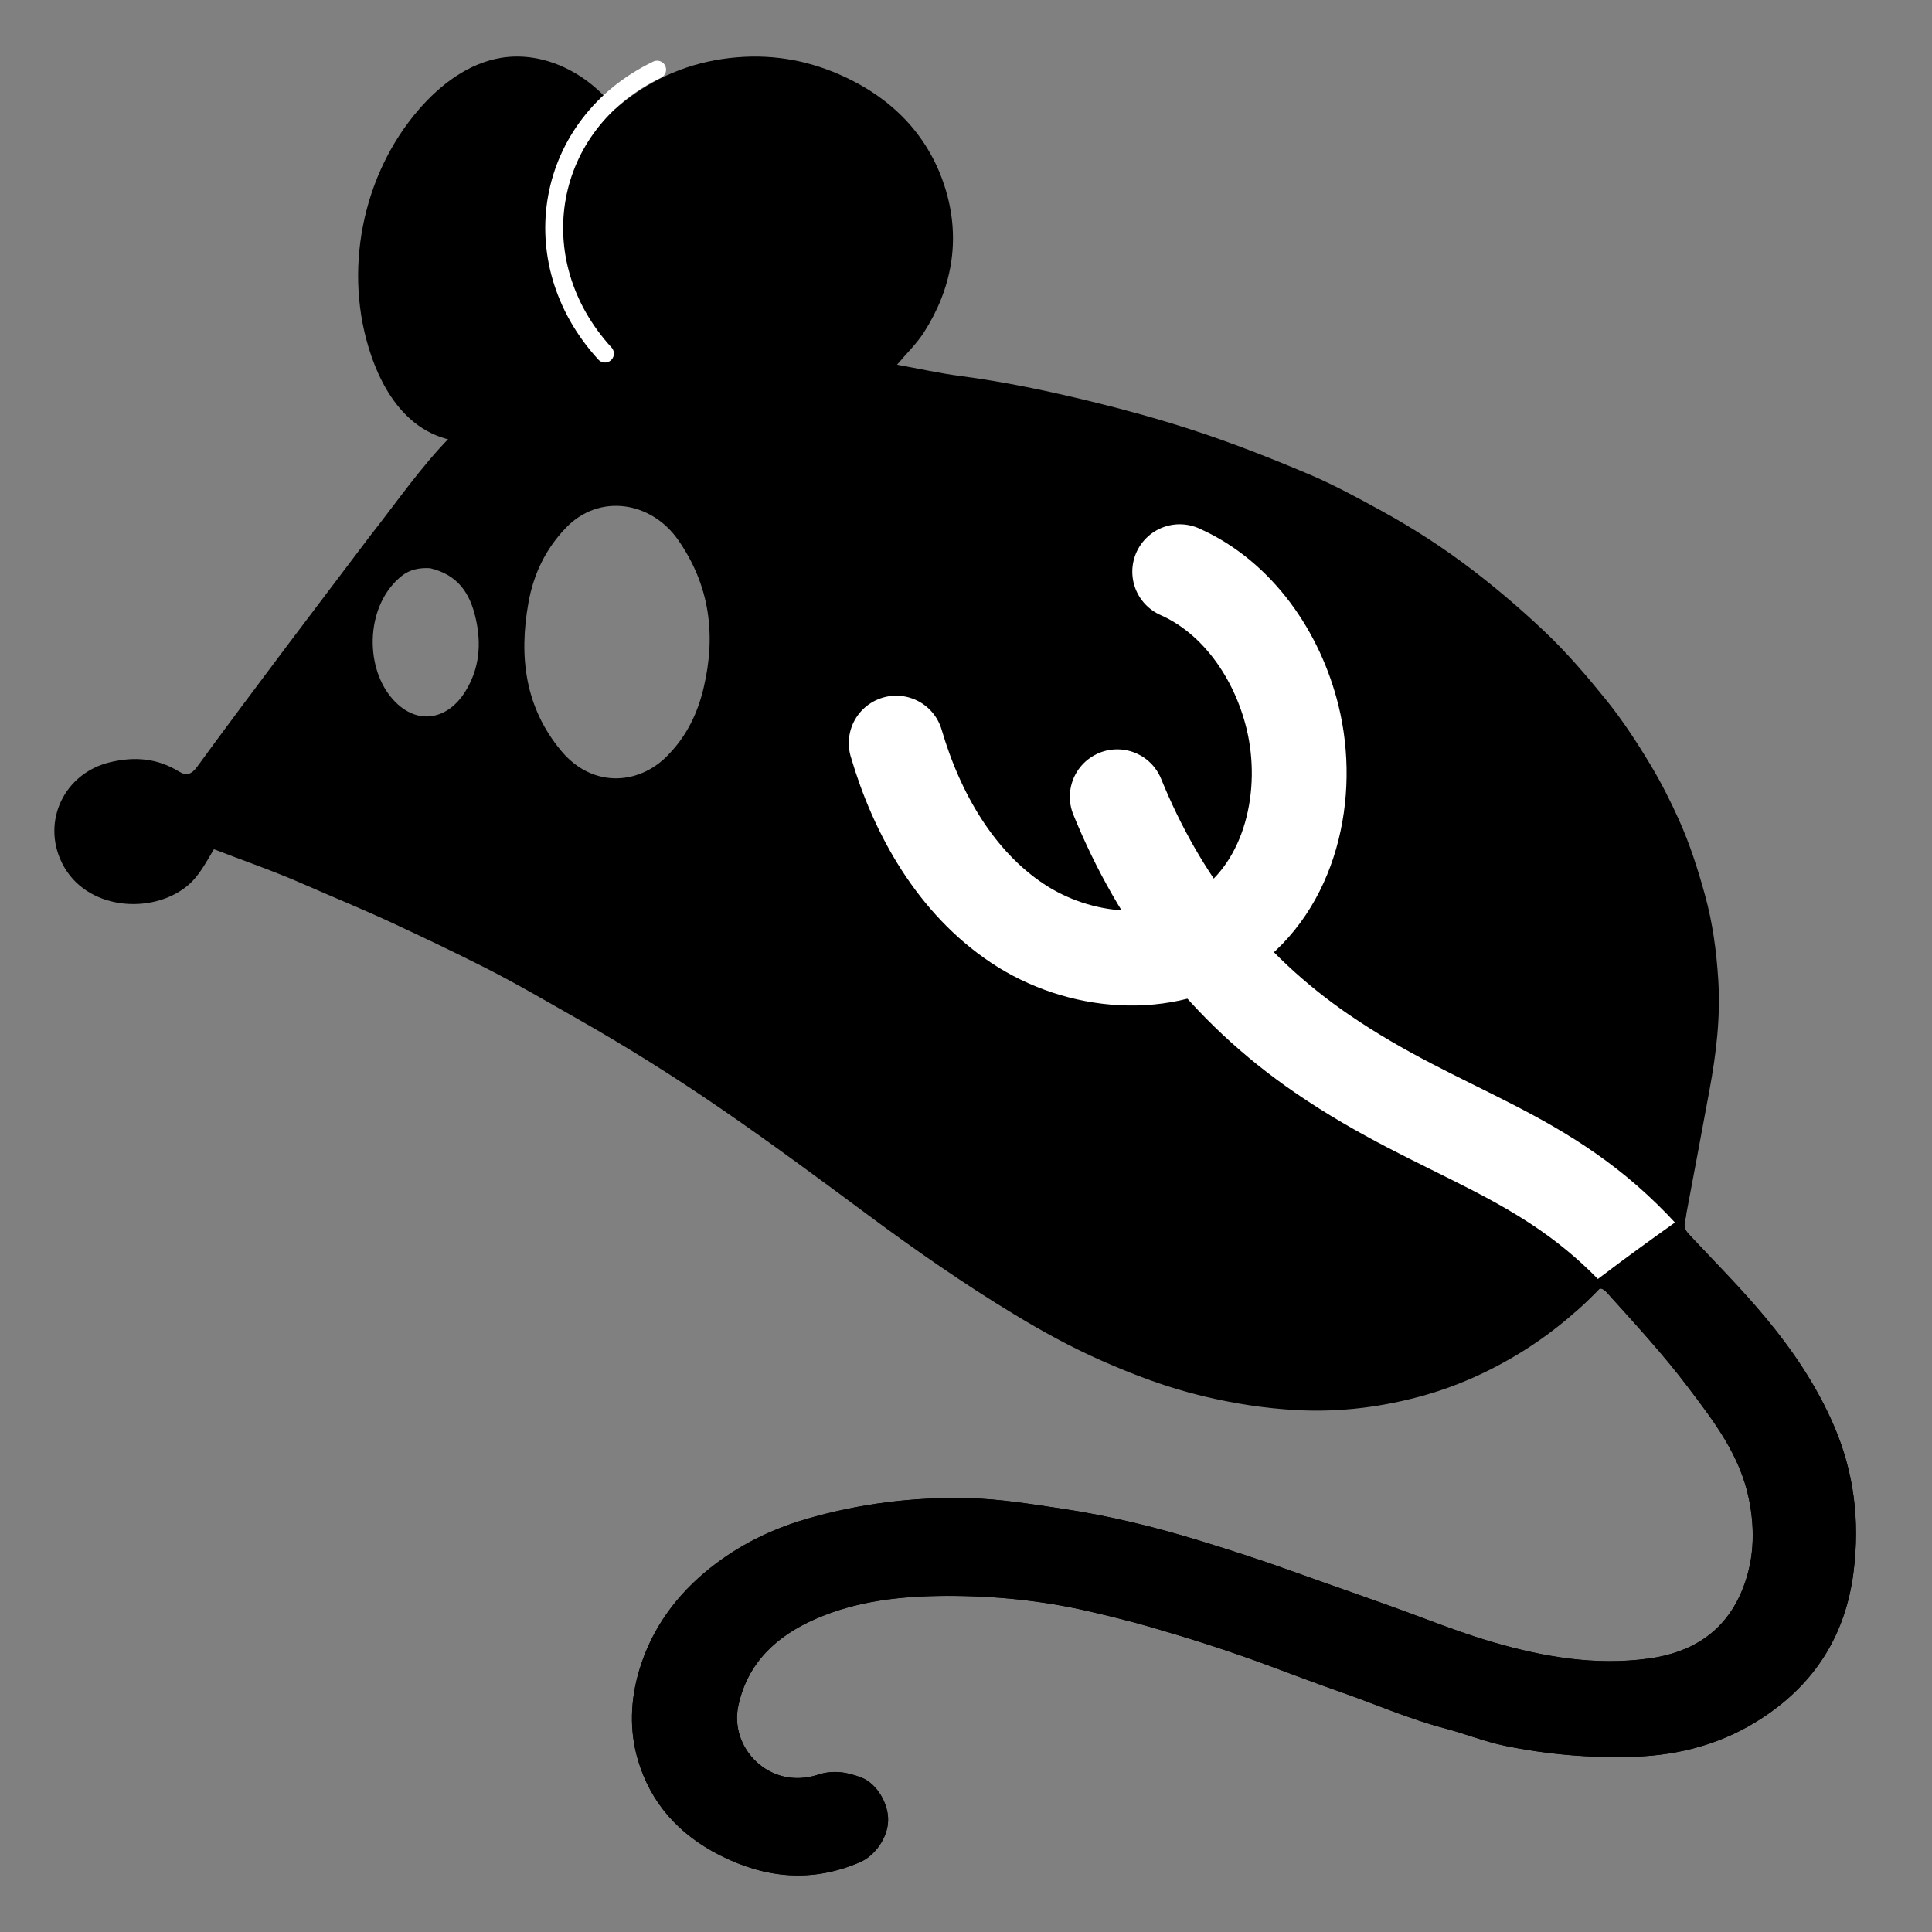 <?xml version="1.0" encoding="utf-8"?>
<!-- Generator: Adobe Adobe Illustrator 24.2.0, SVG Export Plug-In . SVG Version: 6.00 Build 0)  -->
<svg version="1.1" id="Layer_1" xmlns="http://www.w3.org/2000/svg" xmlns:xlink="http://www.w3.org/1999/xlink" x="0px" y="0px"
	 width="1080px" height="1080px" viewBox="0 0 1080 1080" style="enable-background:new 0 0 1080 1080;" xml:space="preserve">
<rect x="0" y="0" width="1080" height="1080" fill="#808080" stroke="none"/>
<style type="text/css">
	.st0{fill:none;stroke:#FFFFFF;stroke-width:53;stroke-linecap:round;stroke-miterlimit:10;}
	.st1{fill:none;stroke:#FFFFFF;stroke-width:10;stroke-linecap:round;stroke-miterlimit:10;}
</style>
<g>
	<path d="M206.56,300c14.95-18.96,28.35-38.53,44.96-55.57c16.35-16.77,35.06-29.9,56.94-38.14c8.54-3.22,17.59-5.07,26.71-7.63
		c0.08-4.04-2.98-6.53-5.04-9.12c-16.33-20.62-20.98-44.18-17.88-69.68c3.53-29.02,18.92-50.97,42.29-67.3
		c18.3-12.79,38.88-19.64,61.48-20.8c21.51-1.1,41.6,3.69,60.43,13.29c25.96,13.22,44.38,34.07,52.48,61.98
		c8,27.56,3.13,54.38-12.41,78.71c-4.05,6.34-9.63,11.68-15.05,18.12c12.32,2.24,23.82,4.83,35.46,6.34
		c24.69,3.21,49.03,8.38,73.14,14.25c18.46,4.49,36.83,9.55,55,15.41c22.62,7.29,44.66,15.96,66.47,25.18
		c13.99,5.92,27.44,13.23,40.78,20.55c17.86,9.79,34.97,20.89,51.13,33.28c13.86,10.62,27.12,21.99,39.85,34.03
		c12.45,11.77,23.52,24.73,34.23,37.95c9.26,11.42,17.36,23.81,24.98,36.48c6.01,9.99,11.26,20.36,16.02,30.94
		c6.06,13.45,10.54,27.47,14.49,41.76c4.36,15.73,6.49,31.57,7.51,47.75c1.32,20.8-1.15,41.24-4.92,61.59
		c-4.57,24.71-9.18,49.41-13.85,74.09c-0.58,3.09,0.83,4.9,2.81,7.02c14.25,15.22,29.02,30.03,42.32,46.05
		c15.25,18.37,28.59,38.05,38.21,60.3c11.39,26.36,14.55,53.31,11.07,81.56c-4.32,35.13-21.26,62.22-50.55,81.62
		c-21.83,14.46-45.94,21.15-72.19,22.03c-24.42,0.82-48.44-1.27-72.22-6.13c-11.37-2.32-22.29-6.77-33.56-9.73
		c-19.95-5.24-38.83-13.54-58.22-20.33c-13.71-4.8-27.36-9.99-41.01-15.06c-21.38-7.94-43.11-14.84-65.04-21.2
		c-11.43-3.31-22.97-6.15-34.51-8.82c-26.29-6.08-52.95-8.77-80.08-8.66c-25.25,0.1-49.76,2.76-72.98,12.92
		c-21.71,9.5-37.99,24.42-43.13,48.65c-5.01,23.58,17.62,47.21,44.59,38.39c8.56-2.8,16.45-1.42,24.29,1.63
		c8.45,3.28,15.07,14.32,14.88,23.91c-0.19,9.64-7.24,19.72-15.74,23.38c-26.84,11.56-52.79,9.1-78.45-3.96
		c-22.67-11.53-38.57-29.01-45.71-53.36c-4.8-16.37-4.16-33.37,0.73-49.84c6.97-23.47,20.99-42.46,39.88-57.44
		c15.83-12.55,33.78-21.47,53.41-27.2c29.82-8.7,60.11-12.45,91.09-11.68c17.36,0.43,34.4,3.25,51.51,5.79
		c26.2,3.89,51.78,10.09,77.12,17.86c17.11,5.25,34.11,10.71,50.94,16.78c24.62,8.87,49.42,17.24,73.9,26.45
		c13.21,4.97,26.44,9.85,39.98,13.77c28.22,8.15,56.72,13,86.34,9.01c24.17-3.26,42.38-14.77,51.97-37.18
		c7.08-16.55,7.92-34.08,4.2-52.19c-5.05-24.57-19.71-43.45-34.14-62.52c-13.89-18.37-29.54-35.31-44.95-52.42
		c-1.08-1.2-2.05-2.37-4.22-2.64c-14.62,15.28-31.3,28.51-49.7,39.13c-14.85,8.57-30.54,15.51-47.26,20.32
		c-23.82,6.85-47.96,9.9-72.54,8.59c-17.66-0.94-35.09-3.67-52.44-7.83c-19.7-4.72-38.49-11.82-56.8-19.91
		c-16.73-7.39-32.88-16.26-48.61-25.79c-28.13-17.05-55.08-35.78-81.49-55.37c-27.3-20.25-54.63-40.5-82.64-59.73
		c-26-17.85-52.73-34.61-80.22-50.21c-16.92-9.6-33.74-19.49-51.04-28.27c-17.29-8.78-34.88-17.13-52.5-25.33
		c-16.46-7.66-33.25-14.48-49.84-21.77c-16.14-7.09-32.87-12.85-49.64-19.32c-4.57,7.52-8.31,15.15-15.09,20.66
		c-19.88,16.12-56.79,13.38-69.83-12.96c-11.53-23.3,1.26-50.12,26.7-56.29c13.89-3.37,26.55-2.3,38.72,5.18
		c4.14,2.55,7.03,1.55,10.07-2.62c16.48-22.58,33.24-44.95,50.02-67.31C175.52,340.99,190.95,320.72,206.56,300z M374.93,420.48
		c9.5-10.25,15.17-22.36,18.39-35.92c7.06-29.7,3.44-57.4-14.26-82.76c-15.02-21.52-44.06-26.17-62.67-6.8
		c-11.41,11.88-18.11,25.87-20.99,41.94c-5.44,30.3-1.89,58.74,18.53,83.05C331.75,441.19,358.82,438.88,374.93,420.48z
		 M240.4,317.62c-5.72-0.31-11.22,0.65-15.76,4.26c-20.1,15.99-21.04,49.9-5.91,68.04c13.24,15.89,31.19,13.2,41.48-3.52
		c7.78-12.64,9.01-26.26,5.71-40.74C262.74,331.66,256.1,321.34,240.4,317.62z"/>
</g>
<path class="st0" d="M500.97,415.4c11.59,39.63,33.36,77.81,67.72,100.71s82.64,27.4,116.56,3.85
	c36.38-25.25,47.83-76.23,37.24-119.23c-8.49-34.44-30.6-66.78-63.03-81.16"/>
<path class="st0" d="M918.02,702.63C863.8,643.3,806.92,635.54,739,589c-54-37-91-86-114.46-143.61"/>
<g>
	<path d="M1025.13,796.82c-9.61-22.25-22.95-41.94-38.21-60.3c-13.31-16.02-28.07-30.83-42.32-46.05c-1.98-2.11-3.39-3.92-2.81-7.02
		c0.3-1.61,0.61-3.23,0.91-4.84c-2.69,2.05-5.4,4.09-8.16,6.05c-12.8,9.13-25.49,18.3-38.01,27.81c-3.77,2.86-7.57,5.69-11.37,8.5
		c-1.15,3.03-2.3,6.05-3.44,9.08c-0.39,1.12-0.77,2.23-1.15,3.35c4.76-4.21,9.37-8.6,13.77-13.2c2.17,0.28,3.14,1.45,4.22,2.64
		c15.4,17.11,31.05,34.05,44.95,52.42c14.43,19.07,29.09,37.96,34.14,62.52c3.72,18.1,2.88,35.64-4.2,52.19
		c-9.59,22.41-27.8,33.92-51.97,37.18c-29.62,3.99-58.12-0.85-86.34-9.01c-13.55-3.91-26.77-8.8-39.98-13.77
		c-24.49-9.21-49.29-17.58-73.9-26.45c-16.83-6.06-33.83-11.53-50.94-16.78c-25.34-7.77-50.92-13.97-77.12-17.86
		c-17.11-2.54-34.15-5.35-51.51-5.79c-30.98-0.77-61.28,2.98-91.09,11.68c-19.63,5.73-37.58,14.65-53.41,27.2
		c-18.89,14.98-32.91,33.97-39.88,57.44c-4.89,16.47-5.53,33.47-0.73,49.84c7.14,24.34,23.04,41.82,45.71,53.36
		c25.65,13.05,51.61,15.52,78.45,3.96c8.5-3.66,15.55-13.74,15.74-23.38c0.19-9.59-6.43-20.63-14.88-23.91
		c-7.84-3.04-15.73-4.43-24.29-1.63c-26.97,8.82-49.6-14.81-44.59-38.39c5.15-24.23,21.42-39.15,43.13-48.65
		c23.22-10.16,47.73-12.82,72.98-12.92c27.12-0.11,53.79,2.58,80.08,8.66c11.54,2.67,23.08,5.51,34.51,8.82
		c21.93,6.36,43.66,13.26,65.04,21.2c13.65,5.07,27.3,10.26,41.01,15.06c19.39,6.79,38.27,15.09,58.22,20.33
		c11.26,2.96,22.18,7.4,33.56,9.73c23.78,4.86,47.8,6.94,72.22,6.13c26.26-0.88,50.36-7.57,72.19-22.03
		c29.29-19.39,46.23-46.49,50.55-81.62C1039.68,850.13,1036.52,823.18,1025.13,796.82z"/>
</g>
<path d="M351.66,202.2c5.66-23.77,11.35-47.77,11.71-72.2c0.37-24.43-5.03-49.67-19.64-69.25c-14.61-19.58-39.52-32.41-63.63-28.42
	c-18.23,3.01-33.91,14.92-46,28.9c-31.93,36.91-42.46,91.12-26.67,137.3c4.87,14.25,12.35,28.07,24.08,37.54s28.24,13.87,42.32,8.51
	"/>
<path class="st1" d="M367.34,38.92c-62.71,30.18-76.81,106.74-29.16,158.74"/>
</svg>

